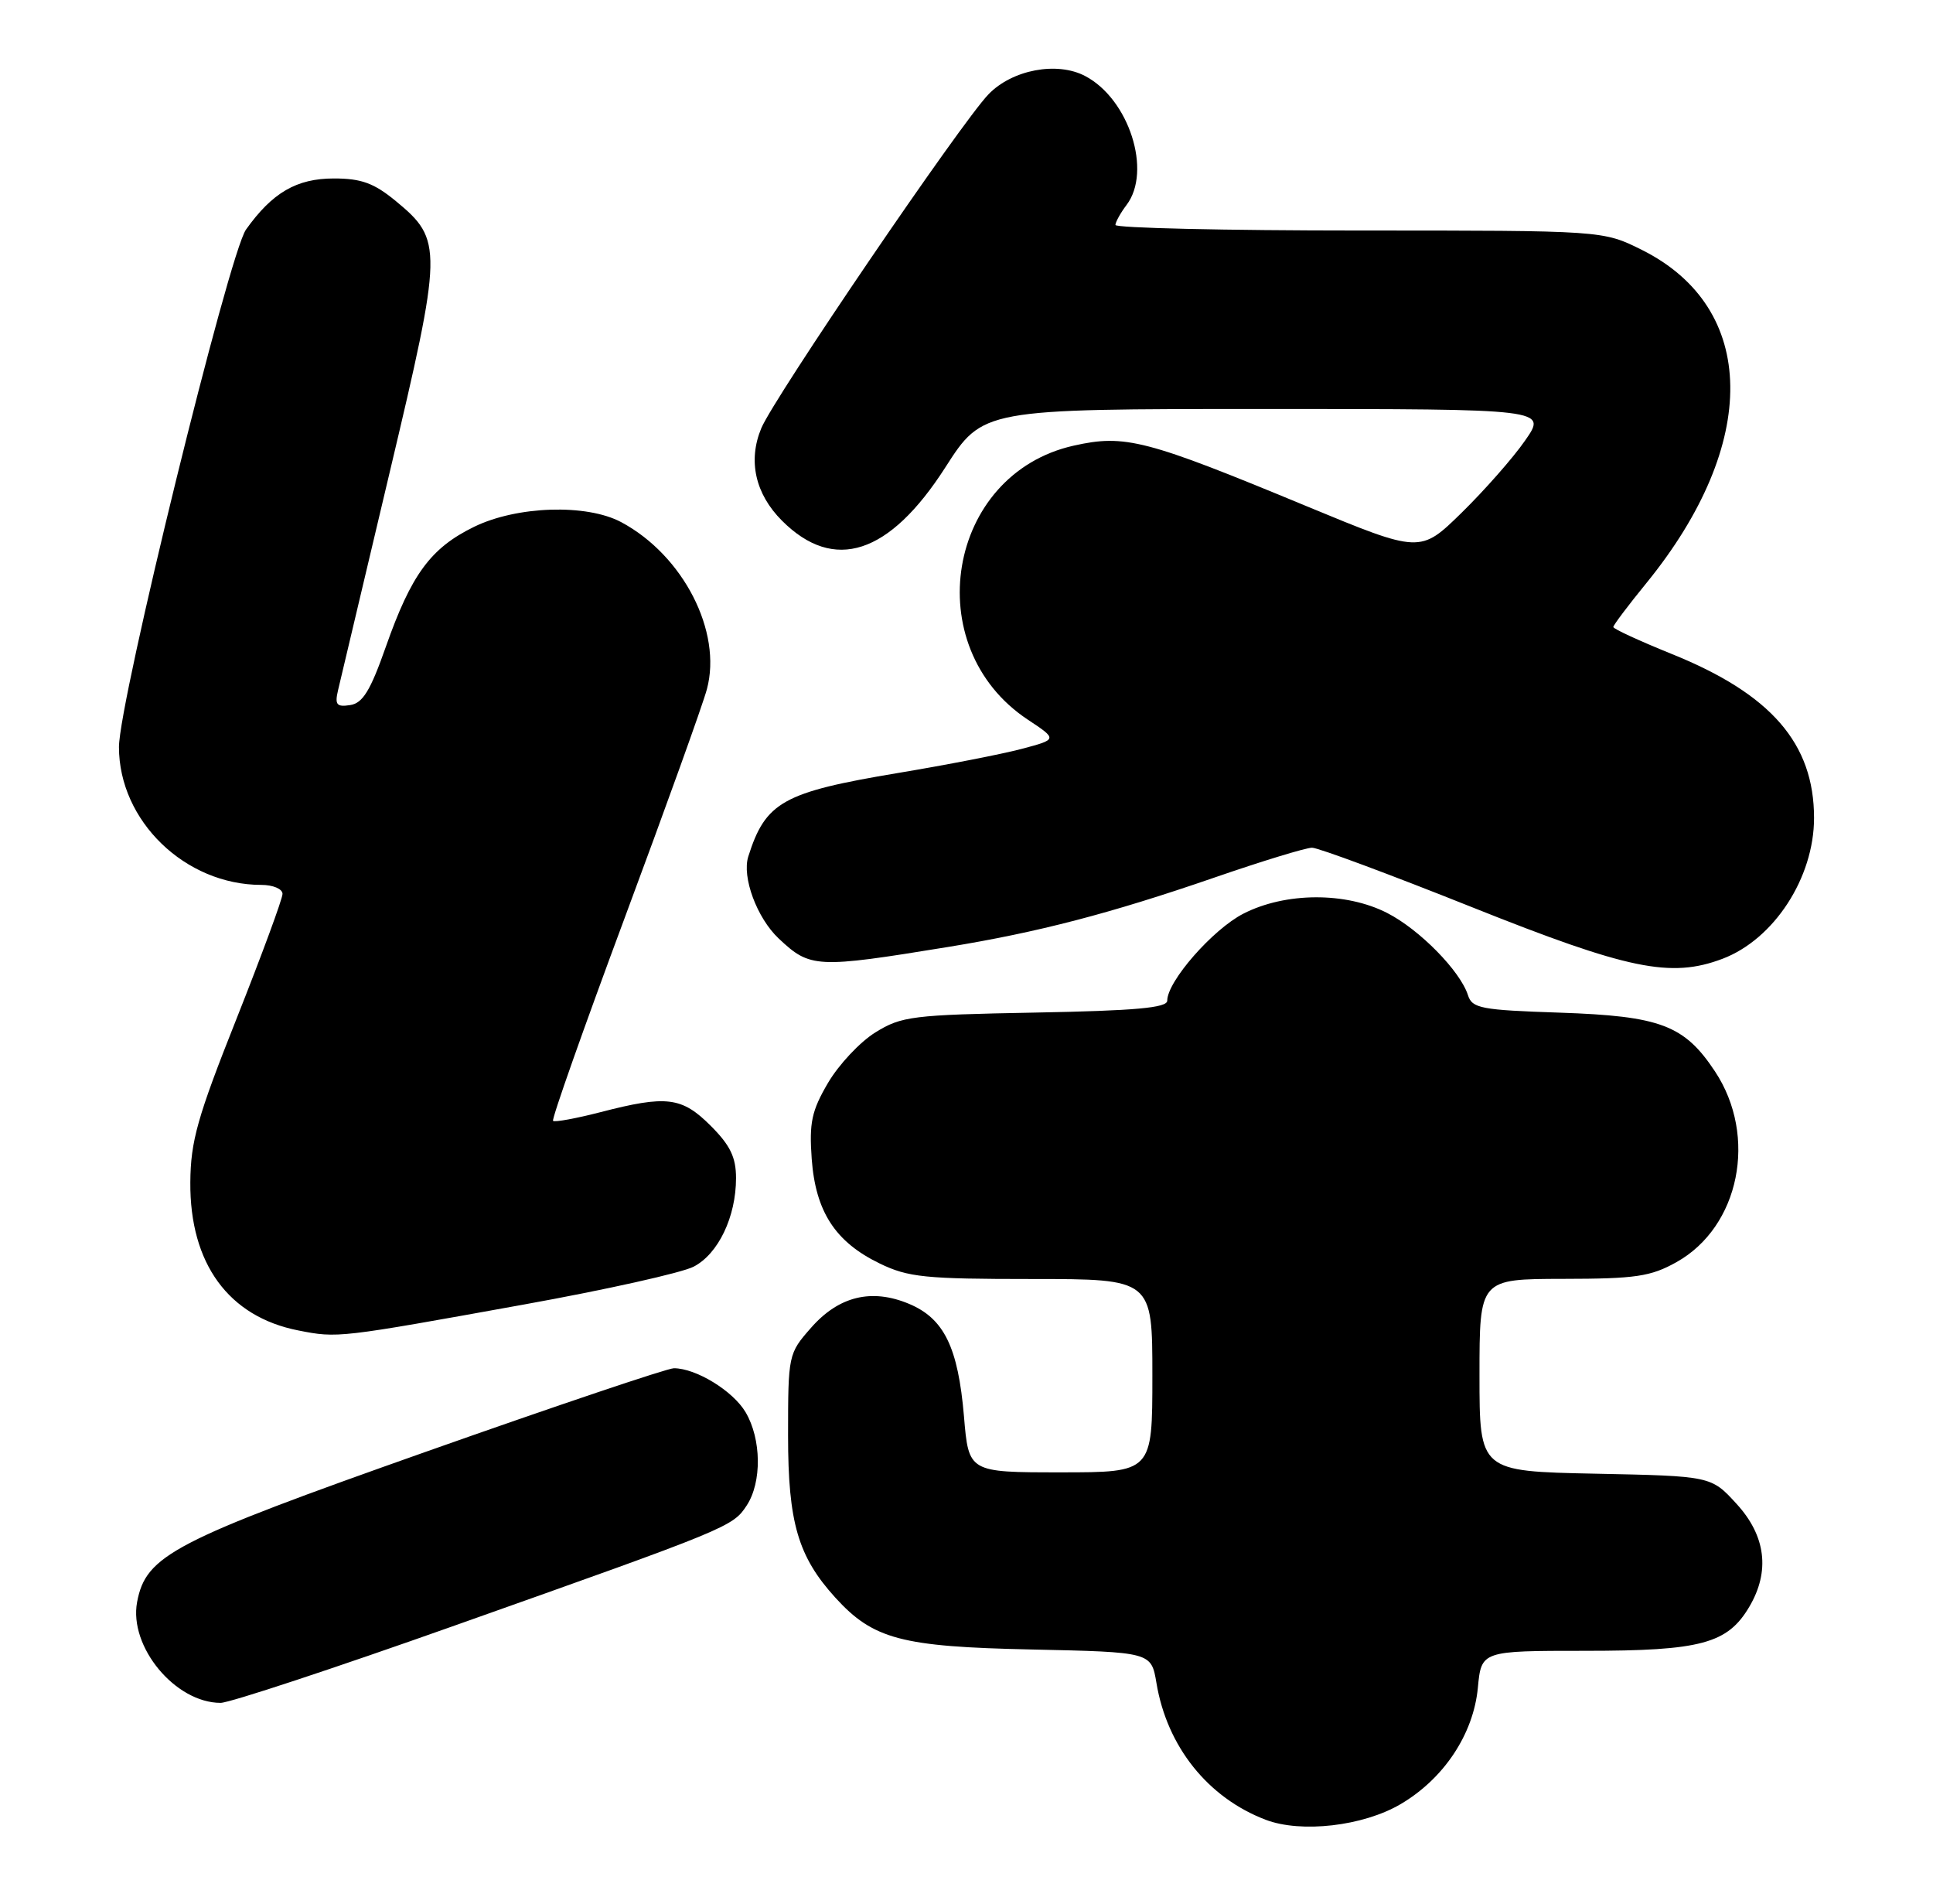 <?xml version="1.0" encoding="UTF-8" standalone="no"?>
<!DOCTYPE svg PUBLIC "-//W3C//DTD SVG 1.1//EN" "http://www.w3.org/Graphics/SVG/1.1/DTD/svg11.dtd" >
<svg xmlns="http://www.w3.org/2000/svg" xmlns:xlink="http://www.w3.org/1999/xlink" version="1.1" viewBox="0 0 260 256">
 <g >
 <path fill="currentColor"
d=" M 188.37 242.63 C 194.19 239.22 198.18 233.23 198.78 226.98 C 199.25 222.00 199.25 222.00 213.23 222.00 C 228.78 222.00 232.36 221.04 235.29 216.08 C 238.11 211.31 237.52 206.54 233.58 202.24 C 230.16 198.50 230.16 198.50 214.58 198.18 C 199.00 197.86 199.00 197.86 199.00 184.93 C 199.00 172.00 199.00 172.00 210.25 171.98 C 220.02 171.97 222.03 171.67 225.50 169.73 C 233.99 164.98 236.45 152.81 230.68 144.09 C 226.55 137.85 223.34 136.64 209.78 136.18 C 199.21 135.83 198.01 135.60 197.45 133.83 C 196.41 130.58 190.95 125.01 186.59 122.78 C 181.03 119.93 172.90 119.97 167.24 122.87 C 163.12 124.98 157.00 131.97 157.00 134.57 C 157.00 135.53 152.75 135.92 139.25 136.17 C 122.69 136.48 121.25 136.66 117.74 138.84 C 115.67 140.12 112.81 143.18 111.37 145.63 C 109.17 149.38 108.83 150.98 109.18 155.85 C 109.70 162.94 112.35 167.02 118.32 169.91 C 122.15 171.77 124.45 172.00 138.82 172.00 C 155.00 172.00 155.00 172.00 155.00 185.00 C 155.00 198.00 155.00 198.00 142.65 198.00 C 130.29 198.00 130.29 198.00 129.66 190.47 C 128.87 181.18 126.98 177.31 122.27 175.34 C 117.23 173.23 112.81 174.31 109.08 178.57 C 106.04 182.02 106.00 182.21 106.00 193.07 C 106.00 204.75 107.34 209.33 112.36 214.85 C 117.46 220.45 121.25 221.45 138.68 221.82 C 154.85 222.17 154.85 222.17 155.55 226.33 C 156.97 234.88 162.47 241.76 170.24 244.72 C 175.01 246.54 183.34 245.58 188.37 242.63 Z  M 61.17 218.60 C 98.12 205.50 98.56 205.32 100.44 202.45 C 102.49 199.32 102.42 193.53 100.29 189.92 C 98.60 187.05 93.62 184.00 90.64 184.00 C 89.78 184.00 74.79 189.05 57.32 195.22 C 23.28 207.25 19.62 209.15 18.44 215.45 C 17.32 221.45 23.57 228.99 29.67 229.00 C 30.87 229.00 45.04 224.32 61.17 218.60 Z  M 70.47 175.43 C 81.46 173.45 91.73 171.16 93.30 170.34 C 96.61 168.63 99.00 163.64 99.00 158.43 C 99.00 155.63 98.22 154.02 95.60 151.40 C 91.71 147.51 89.66 147.26 80.78 149.56 C 77.48 150.41 74.60 150.94 74.39 150.73 C 74.18 150.51 78.52 138.23 84.03 123.42 C 89.54 108.61 94.52 94.79 95.08 92.69 C 97.17 84.95 91.90 74.68 83.56 70.22 C 78.90 67.73 69.53 68.03 63.76 70.85 C 57.93 73.70 55.33 77.23 51.90 86.97 C 49.82 92.89 48.79 94.57 47.09 94.82 C 45.28 95.10 45.01 94.77 45.47 92.82 C 45.77 91.55 48.88 78.40 52.39 63.62 C 59.57 33.37 59.59 32.28 53.24 27.04 C 50.30 24.62 48.60 24.00 44.91 24.00 C 39.90 24.00 36.63 25.90 33.09 30.87 C 30.79 34.10 16.00 94.33 16.00 100.46 C 16.00 110.39 24.90 119.00 35.15 119.00 C 36.72 119.00 38.00 119.54 38.00 120.21 C 38.00 120.87 35.22 128.41 31.83 136.96 C 26.55 150.24 25.64 153.45 25.60 159.00 C 25.52 169.92 30.74 177.08 40.14 178.92 C 45.42 179.96 45.51 179.94 70.47 175.43 Z  M 127.50 127.35 C 139.60 125.38 149.32 122.85 163.30 118.03 C 169.72 115.81 175.65 114.00 176.48 114.00 C 177.30 114.00 186.99 117.60 198.00 122.00 C 218.98 130.38 224.72 131.57 231.68 128.94 C 238.61 126.32 244.00 118.04 244.00 110.00 C 244.00 99.98 238.23 93.33 224.82 87.93 C 220.52 86.19 217.00 84.57 217.00 84.32 C 217.00 84.07 219.01 81.40 221.46 78.40 C 236.72 59.65 236.47 41.40 220.83 33.60 C 215.61 31.00 215.61 31.00 182.80 31.00 C 164.76 31.00 150.01 30.66 150.03 30.25 C 150.05 29.84 150.72 28.63 151.53 27.56 C 154.97 23.02 151.86 13.33 145.97 10.23 C 142.19 8.23 136.15 9.37 132.96 12.68 C 129.28 16.48 104.13 53.44 102.40 57.58 C 100.58 61.95 101.58 66.42 105.18 70.02 C 112.18 77.02 119.62 74.60 127.15 62.86 C 132.19 55.00 132.19 55.00 170.14 55.00 C 208.10 55.00 208.10 55.00 205.13 59.25 C 203.51 61.59 199.66 65.95 196.60 68.95 C 191.03 74.40 191.03 74.40 175.76 68.08 C 154.13 59.11 151.33 58.38 144.42 59.93 C 127.35 63.75 123.46 86.99 138.25 96.78 C 142.25 99.43 142.25 99.43 137.38 100.72 C 134.69 101.43 127.23 102.88 120.79 103.95 C 105.33 106.53 102.97 107.84 100.65 115.18 C 99.77 117.95 101.81 123.45 104.74 126.21 C 108.98 130.20 109.78 130.24 127.50 127.35 Z "/>
</g>
</svg>